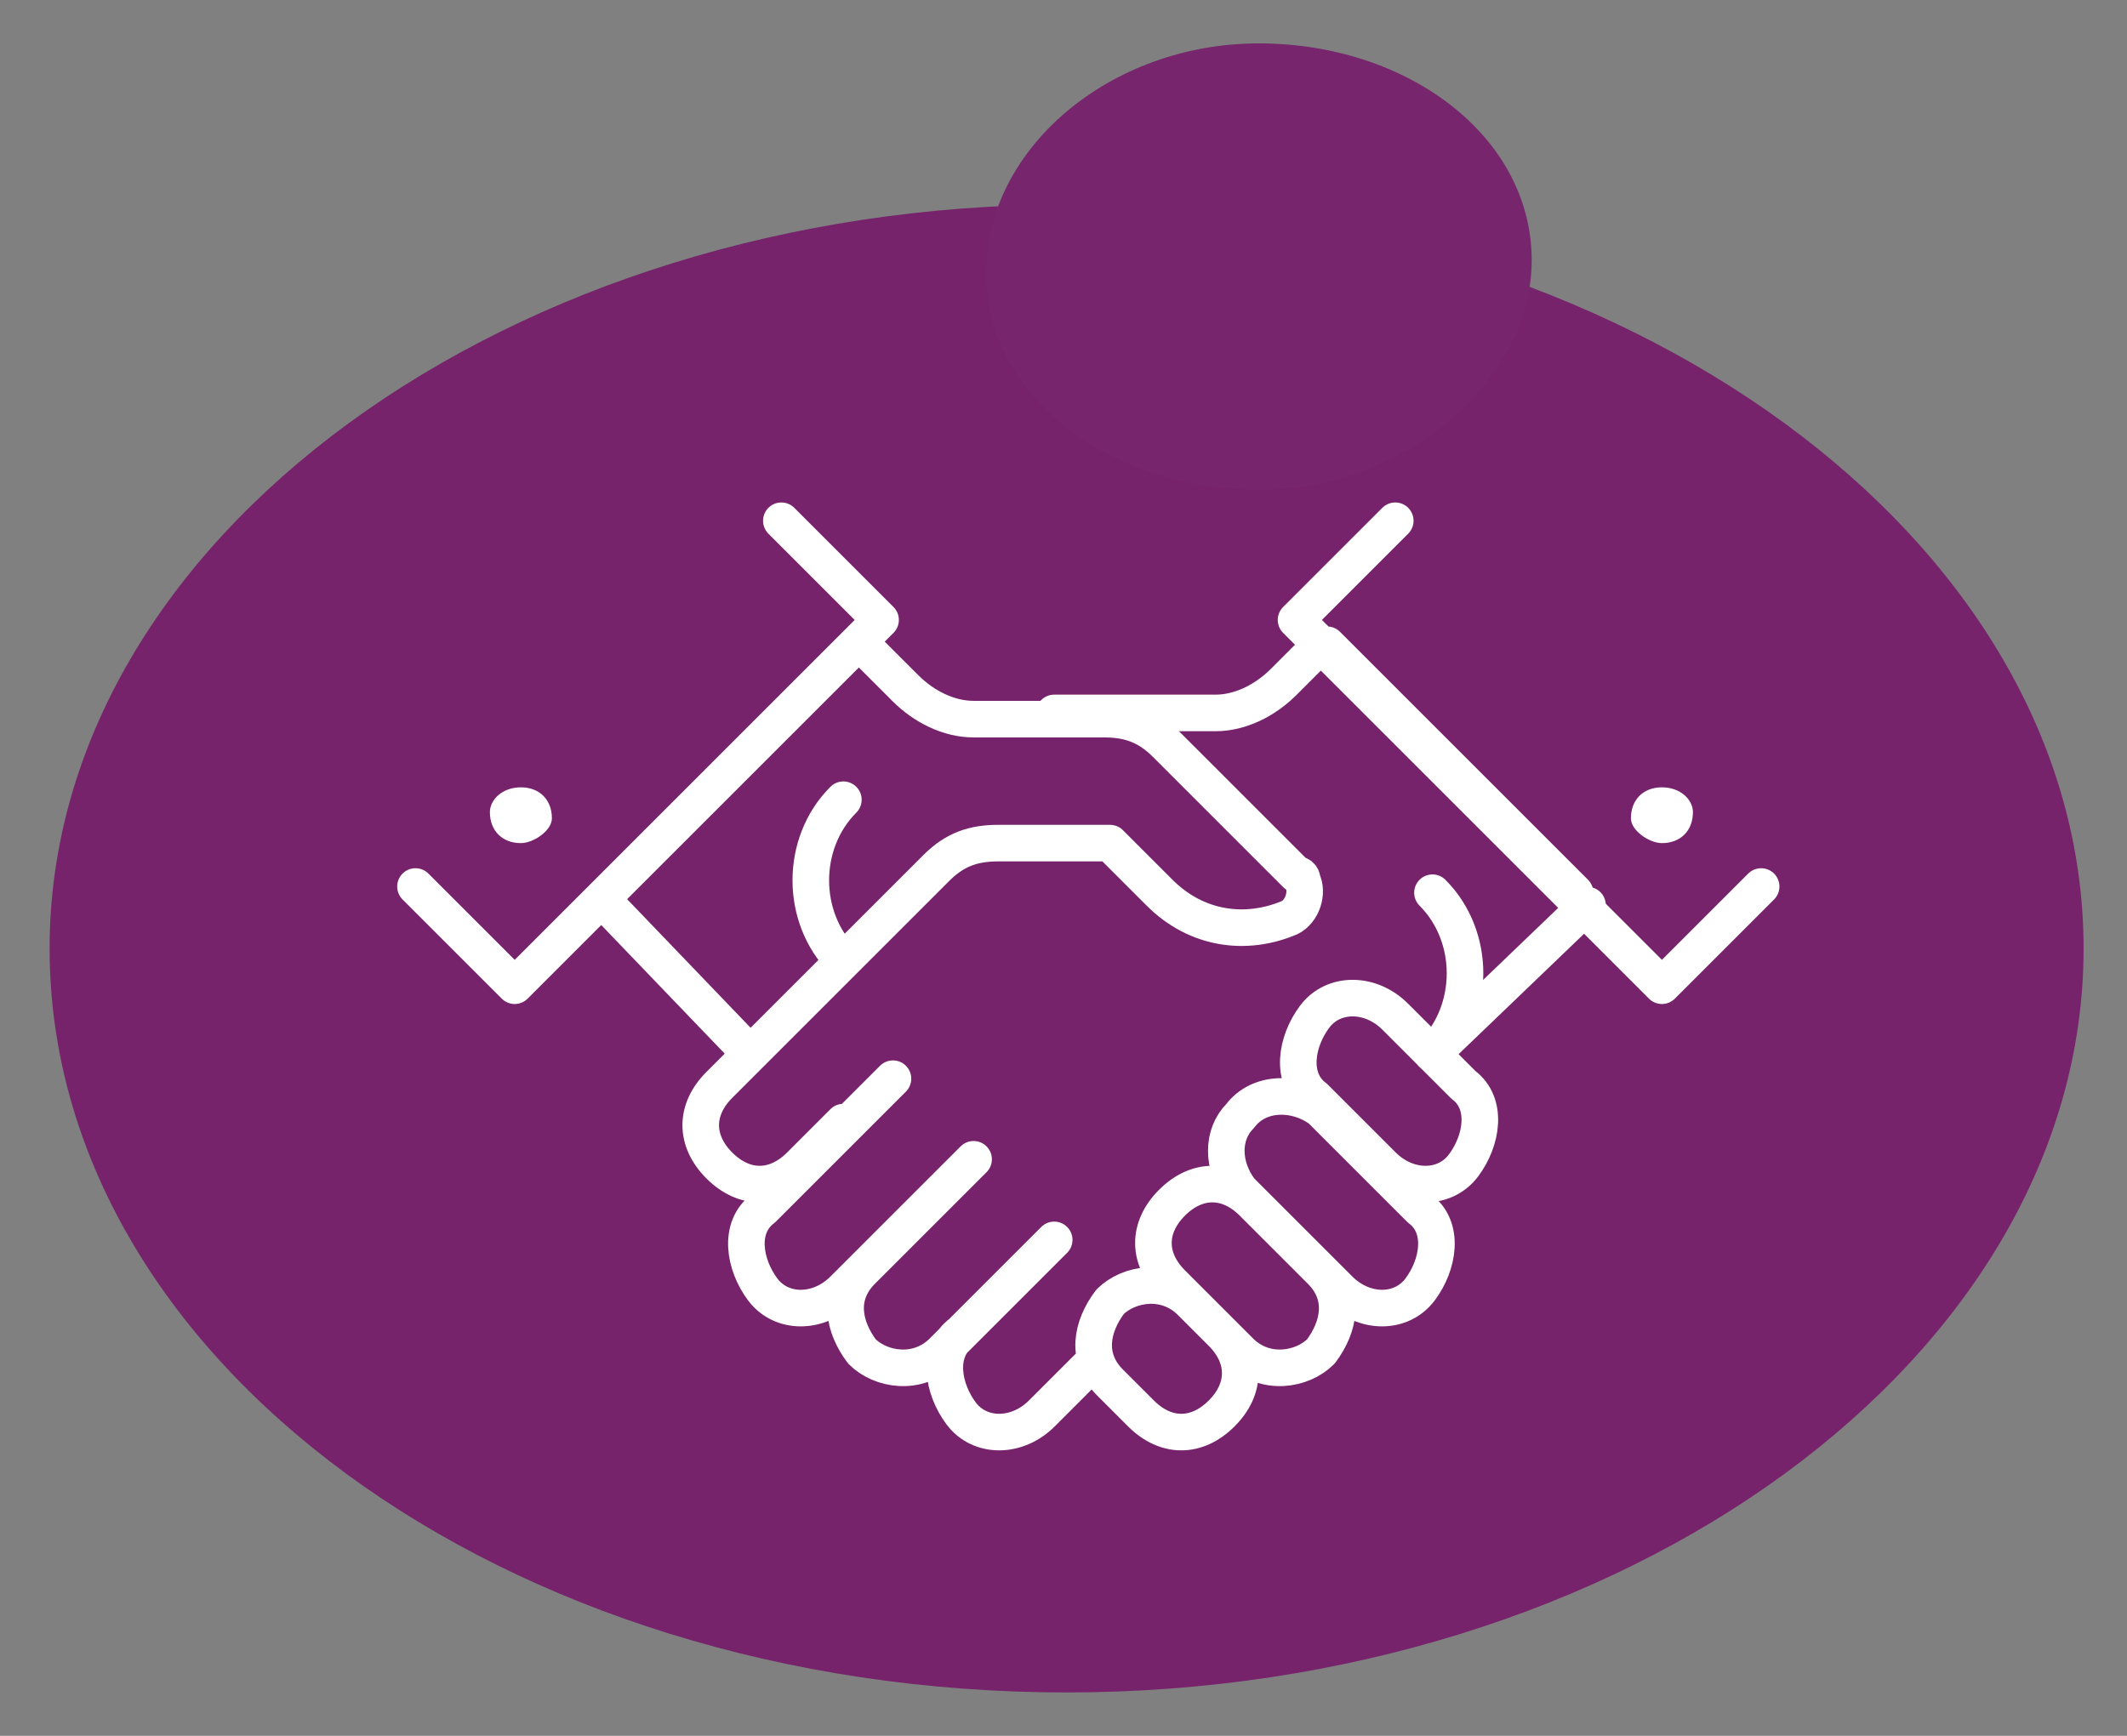 <?xml version="1.0" encoding="utf-8"?>
<!-- Generator: Adobe Illustrator 25.0.1, SVG Export Plug-In . SVG Version: 6.00 Build 0)  -->
<svg version="1.1" id="Layer_1" xmlns="http://www.w3.org/2000/svg" xmlns:xlink="http://www.w3.org/1999/xlink" x="0px" y="0px"
	 viewBox="0 0 34.3 28" style="enable-background:new 0 0 34.3 28;" xml:space="preserve">
<rect x="0" y="0" width="34.3" height="28" fill="#808080" stroke="none"/>
<style type="text/css">
	.st0{fill:#76236C;}
	.st1{fill:none;stroke:#FFFFFF;stroke-width:0.59;stroke-linecap:round;stroke-linejoin:round;}
	.st2{fill:#FFFFFF;}
	.st3{fill:#77256C;}
</style>
<path class="st0" d="M17.2,27.3c-9.1,0-16.4-5.4-16.4-12s7.4-12,16.4-12s16.4,5.4,16.4,12S26.2,27.3,17.2,27.3"/>
<path class="st1" d="M28.4,14.3l-1.6,1.6L20.9,10l1.6-1.6 M17,11.5h2.6c0.4,0,0.8-0.2,1.1-0.5l0.6-0.6 M21.4,10.4l4,4"/>
<path class="st2" d="M27.3,13.1c0,0.3-0.2,0.5-0.5,0.5c-0.2,0-0.5-0.2-0.5-0.4c0,0,0,0,0,0c0-0.3,0.2-0.5,0.5-0.5
	C27.1,12.7,27.3,12.9,27.3,13.1"/>
<path class="st1" d="M23.1,17l2.5-2.4 M6.7,14.3l1.6,1.6l5.9-5.9l-1.6-1.6 M13.6,12.9c-0.7,0.7-0.7,1.9,0,2.6c0,0,0,0,0,0
	 M13.6,18.1l-0.7,0.7c-0.4,0.4-0.9,0.4-1.3,0s-0.4-0.9,0-1.3l3.5-3.5c0.3-0.3,0.6-0.4,1-0.4h1.8l0.8,0.8c0.6,0.6,1.4,0.7,2.1,0.4
	c0.2-0.1,0.3-0.4,0.2-0.6c0-0.1-0.1-0.1-0.1-0.1l-2.1-2.1c-0.3-0.3-0.6-0.4-1-0.4h-2.1c-0.4,0-0.8-0.2-1.1-0.5l-0.6-0.6 M13.8,10.4
	l-4.3,4.3 M12.1,17l-2.4-2.5 M21.6,20.8c0.4,0.4,1,0.4,1.3,0s0.4-1,0-1.3l-1.6-1.6c-0.4-0.3-1-0.3-1.3,0.1c-0.3,0.3-0.3,0.8,0,1.2
	L21.6,20.8z M20,21.8c0.4,0.4,1,0.3,1.3,0c0.3-0.4,0.4-0.9,0-1.3l-1.1-1.1c-0.4-0.4-0.9-0.4-1.3,0c-0.4,0.4-0.4,0.9,0,1.3
	c0,0,0,0,0,0L20,21.8z M22.3,18.8c0.4,0.4,1,0.4,1.3,0s0.4-1,0-1.3l-1.1-1.1c-0.4-0.4-1-0.4-1.3,0s-0.4,1,0,1.3L22.3,18.8z
	 M18.4,22.8c0.4,0.4,0.9,0.4,1.3,0s0.4-0.9,0-1.3L19.2,21c-0.4-0.4-1-0.3-1.3,0c-0.3,0.4-0.4,0.9,0,1.3L18.4,22.8z M15.7,18.7
	l-2.1,2.1c-0.4,0.4-1,0.4-1.3,0s-0.4-1,0-1.3l2.1-2.1 M17,20l-1.8,1.8c-0.4,0.4-1,0.3-1.3,0c-0.3-0.4-0.4-0.9,0-1.3l1.1-1.1
	 M17.6,22l-0.8,0.8c-0.4,0.4-1,0.4-1.3,0s-0.4-1,0-1.3l0,0L16,21"/>
<path class="st2" d="M7.9,13.1c0,0.3,0.2,0.5,0.5,0.5l0,0c0.2,0,0.5-0.2,0.5-0.4c0,0,0,0,0,0c0-0.3-0.2-0.5-0.5-0.5
	C8.1,12.7,7.9,12.9,7.9,13.1"/>
<path class="st1" d="M23.1,14.4c0.7,0.7,0.7,1.9,0,2.6c0,0,0,0,0,0"/>
<path class="st3" d="M24.7,4.2c0-2-2-3.5-4.4-3.5s-4.4,1.7-4.4,3.7s2,3.5,4.4,3.5S24.7,6.1,24.7,4.2"/>
</svg>
